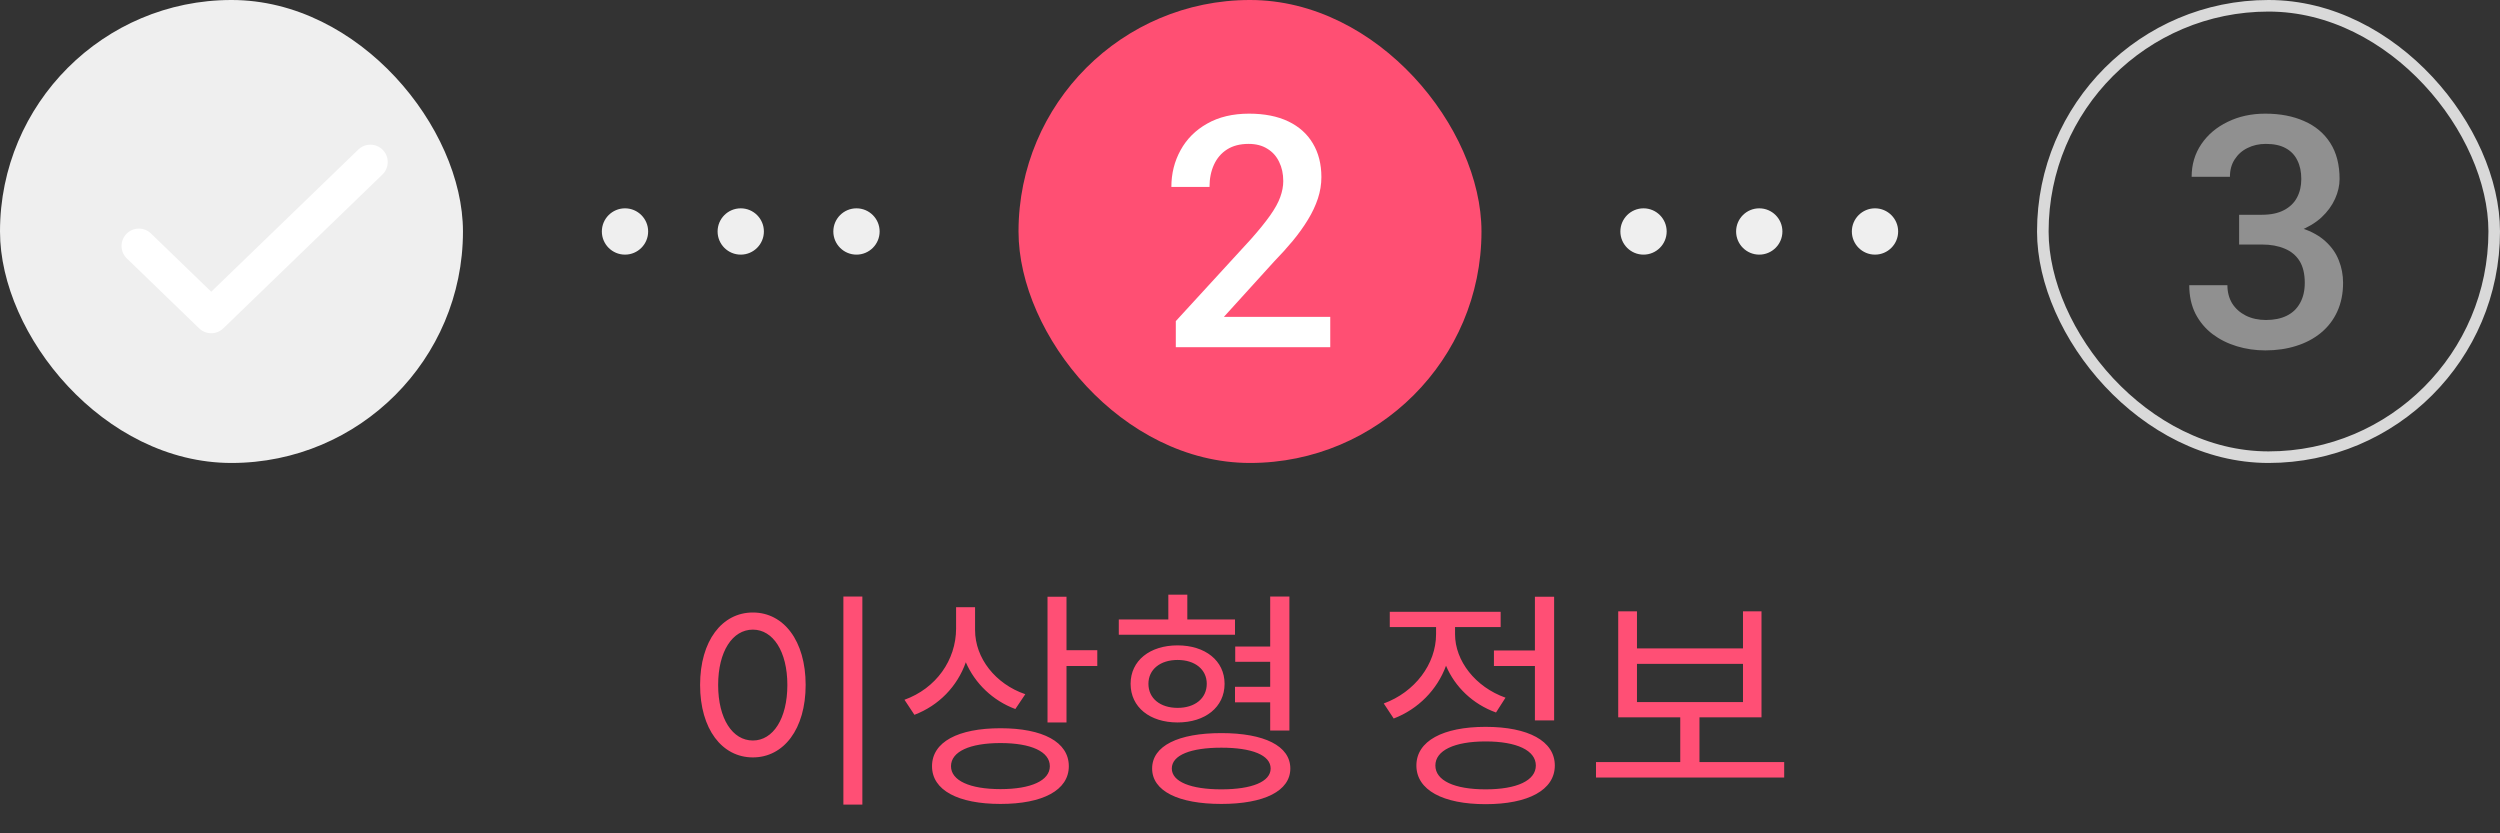 <svg width="108" height="36" viewBox="0 0 108 36" fill="none" xmlns="http://www.w3.org/2000/svg">
<rect x="0" y="0" width="108" height="36" fill="#333333" stroke="none"/>
<path d="M36.434 25.77H37.254V34.76H36.434V25.77ZM32.524 26.46C33.854 26.46 34.804 27.68 34.804 29.59C34.804 31.5 33.854 32.72 32.524 32.72C31.194 32.72 30.244 31.5 30.244 29.59C30.244 27.68 31.194 26.46 32.524 26.46ZM32.524 27.2C31.644 27.2 31.024 28.14 31.024 29.59C31.024 31.05 31.644 31.99 32.524 31.99C33.394 31.99 34.014 31.05 34.014 29.59C34.014 28.14 33.394 27.2 32.524 27.2ZM44.293 29.99L43.863 30.63C42.893 30.27 42.123 29.53 41.723 28.61C41.353 29.66 40.553 30.48 39.503 30.88L39.073 30.23C40.433 29.74 41.303 28.52 41.303 27.15V26.23H42.123V27.22C42.123 28.43 43.003 29.55 44.293 29.99ZM43.223 34.09C44.543 34.09 45.353 33.72 45.353 33.1C45.353 32.47 44.543 32.1 43.223 32.1C41.893 32.1 41.083 32.47 41.083 33.1C41.083 33.72 41.893 34.09 43.223 34.09ZM43.223 31.46C45.043 31.46 46.173 32.05 46.173 33.1C46.173 34.14 45.043 34.73 43.223 34.73C41.393 34.73 40.263 34.14 40.263 33.1C40.263 32.05 41.393 31.46 43.223 31.46ZM46.073 28.09H47.403V28.77H46.073V31.21H45.253V25.78H46.073V28.09ZM54.872 29.67V28.59H53.362V27.93H54.872V25.77H55.702V31.56H54.872V30.34H53.352V29.67H54.872ZM53.352 26.76V27.42H48.332V26.76H50.472V25.69H51.292V26.76H53.352ZM49.612 29.54C49.612 30.17 50.122 30.58 50.872 30.58C51.622 30.58 52.132 30.17 52.132 29.54C52.132 28.92 51.622 28.51 50.872 28.51C50.122 28.51 49.612 28.92 49.612 29.54ZM52.902 29.54C52.902 30.55 52.062 31.21 50.872 31.21C49.672 31.21 48.842 30.55 48.842 29.54C48.842 28.54 49.672 27.88 50.872 27.88C52.062 27.88 52.902 28.54 52.902 29.54ZM52.762 34.1C54.082 34.1 54.892 33.77 54.892 33.2C54.892 32.62 54.082 32.3 52.762 32.3C51.442 32.3 50.622 32.62 50.622 33.2C50.622 33.77 51.442 34.1 52.762 34.1ZM52.762 31.67C54.612 31.67 55.742 32.22 55.742 33.2C55.742 34.17 54.612 34.73 52.762 34.73C50.902 34.73 49.772 34.17 49.772 33.2C49.772 32.22 50.902 31.67 52.762 31.67ZM64.538 28.1H66.308V25.78H67.138V31.12H66.308V28.77H64.538V28.1ZM65.038 30.14L64.628 30.78C63.628 30.42 62.858 29.68 62.468 28.76C62.088 29.8 61.258 30.64 60.208 31.04L59.778 30.39C61.118 29.9 62.038 28.69 62.038 27.4V27.09H60.038V26.43H64.828V27.09H62.858V27.4C62.858 28.55 63.738 29.68 65.038 30.14ZM64.178 34.1C65.528 34.1 66.348 33.72 66.348 33.07C66.348 32.42 65.528 32.03 64.178 32.03C62.828 32.03 62.008 32.42 62.008 33.07C62.008 33.72 62.828 34.1 64.178 34.1ZM64.178 31.4C66.018 31.4 67.168 32.01 67.168 33.07C67.168 34.13 66.018 34.74 64.178 34.74C62.338 34.74 61.188 34.13 61.188 33.07C61.188 32.01 62.338 31.4 64.178 31.4ZM70.717 28.68V30.33H75.297V28.68H70.717ZM73.417 32.92H77.077V33.59H68.947V32.92H72.587V30.99H69.907V26.41H70.717V28.01H75.297V26.41H76.097V30.99H73.417V32.92Z" fill="#FF4F75"/>
<rect x="88.25" y="0.25" width="19.5" height="19.5" rx="9.75" stroke="#D9D9D9" stroke-width="0.5"/>
<path d="M96.73 9.278H97.714C98.097 9.278 98.413 9.212 98.664 9.08C98.919 8.948 99.108 8.766 99.231 8.533C99.355 8.301 99.416 8.034 99.416 7.733C99.416 7.419 99.359 7.15 99.245 6.927C99.136 6.699 98.967 6.523 98.739 6.4C98.516 6.277 98.231 6.216 97.885 6.216C97.593 6.216 97.329 6.275 97.092 6.394C96.859 6.507 96.675 6.672 96.538 6.886C96.401 7.095 96.333 7.346 96.333 7.638H94.679C94.679 7.109 94.818 6.64 95.096 6.229C95.374 5.819 95.752 5.498 96.231 5.266C96.713 5.029 97.256 4.91 97.857 4.91C98.5 4.91 99.061 5.017 99.539 5.231C100.022 5.441 100.398 5.756 100.667 6.175C100.936 6.594 101.07 7.114 101.07 7.733C101.07 8.016 101.004 8.303 100.872 8.595C100.74 8.886 100.544 9.153 100.284 9.395C100.024 9.632 99.701 9.825 99.314 9.976C98.926 10.121 98.477 10.194 97.967 10.194H96.73V9.278ZM96.73 10.563V9.661H97.967C98.55 9.661 99.047 9.729 99.457 9.866C99.872 10.003 100.209 10.192 100.469 10.434C100.729 10.671 100.918 10.942 101.036 11.247C101.159 11.552 101.221 11.876 101.221 12.218C101.221 12.683 101.136 13.097 100.968 13.462C100.804 13.822 100.569 14.127 100.264 14.378C99.958 14.629 99.601 14.818 99.19 14.945C98.785 15.073 98.343 15.137 97.864 15.137C97.436 15.137 97.026 15.078 96.634 14.959C96.242 14.841 95.891 14.665 95.581 14.433C95.271 14.196 95.025 13.902 94.843 13.551C94.665 13.195 94.576 12.785 94.576 12.32H96.224C96.224 12.617 96.292 12.879 96.429 13.106C96.57 13.33 96.766 13.505 97.017 13.633C97.272 13.76 97.564 13.824 97.892 13.824C98.238 13.824 98.537 13.763 98.787 13.64C99.038 13.517 99.229 13.334 99.361 13.093C99.498 12.851 99.566 12.56 99.566 12.218C99.566 11.83 99.491 11.516 99.341 11.274C99.19 11.033 98.976 10.855 98.698 10.741C98.42 10.623 98.092 10.563 97.714 10.563H96.73Z" fill="#909090"/>
<rect x="44" width="20" height="20" rx="10" fill="#FF4F73"/>
<path d="M57.467 13.688V15H50.795V13.872L54.035 10.338C54.391 9.937 54.671 9.59 54.876 9.299C55.081 9.007 55.225 8.745 55.307 8.513C55.393 8.276 55.437 8.046 55.437 7.822C55.437 7.508 55.377 7.232 55.259 6.995C55.145 6.754 54.976 6.564 54.753 6.428C54.53 6.286 54.258 6.216 53.94 6.216C53.57 6.216 53.26 6.296 53.01 6.455C52.759 6.615 52.57 6.836 52.442 7.118C52.315 7.396 52.251 7.715 52.251 8.075H50.603C50.603 7.496 50.736 6.968 51 6.489C51.264 6.006 51.647 5.623 52.148 5.341C52.65 5.054 53.254 4.91 53.96 4.91C54.625 4.91 55.19 5.022 55.655 5.245C56.12 5.468 56.473 5.785 56.715 6.195C56.961 6.605 57.084 7.091 57.084 7.651C57.084 7.961 57.034 8.269 56.934 8.574C56.833 8.88 56.69 9.185 56.503 9.49C56.321 9.791 56.104 10.094 55.853 10.399C55.603 10.7 55.327 11.005 55.026 11.315L52.873 13.688H57.467Z" fill="white"/>
<rect width="20" height="20" rx="10" fill="#EFEFEF"/>
<path d="M16 7L9.125 13.646L6 10.625" stroke="white" stroke-width="1.5" stroke-linecap="round" stroke-linejoin="round"/>
<circle cx="27" cy="10" r="1" fill="#EFEFEF"/>
<circle cx="71" cy="10" r="1" fill="#EFEFEF"/>
<circle cx="32" cy="10" r="1" fill="#EFEFEF"/>
<circle cx="76" cy="10" r="1" fill="#EFEFEF"/>
<circle cx="37" cy="10" r="1" fill="#EFEFEF"/>
<circle cx="81" cy="10" r="1" fill="#EFEFEF"/>
</svg>
